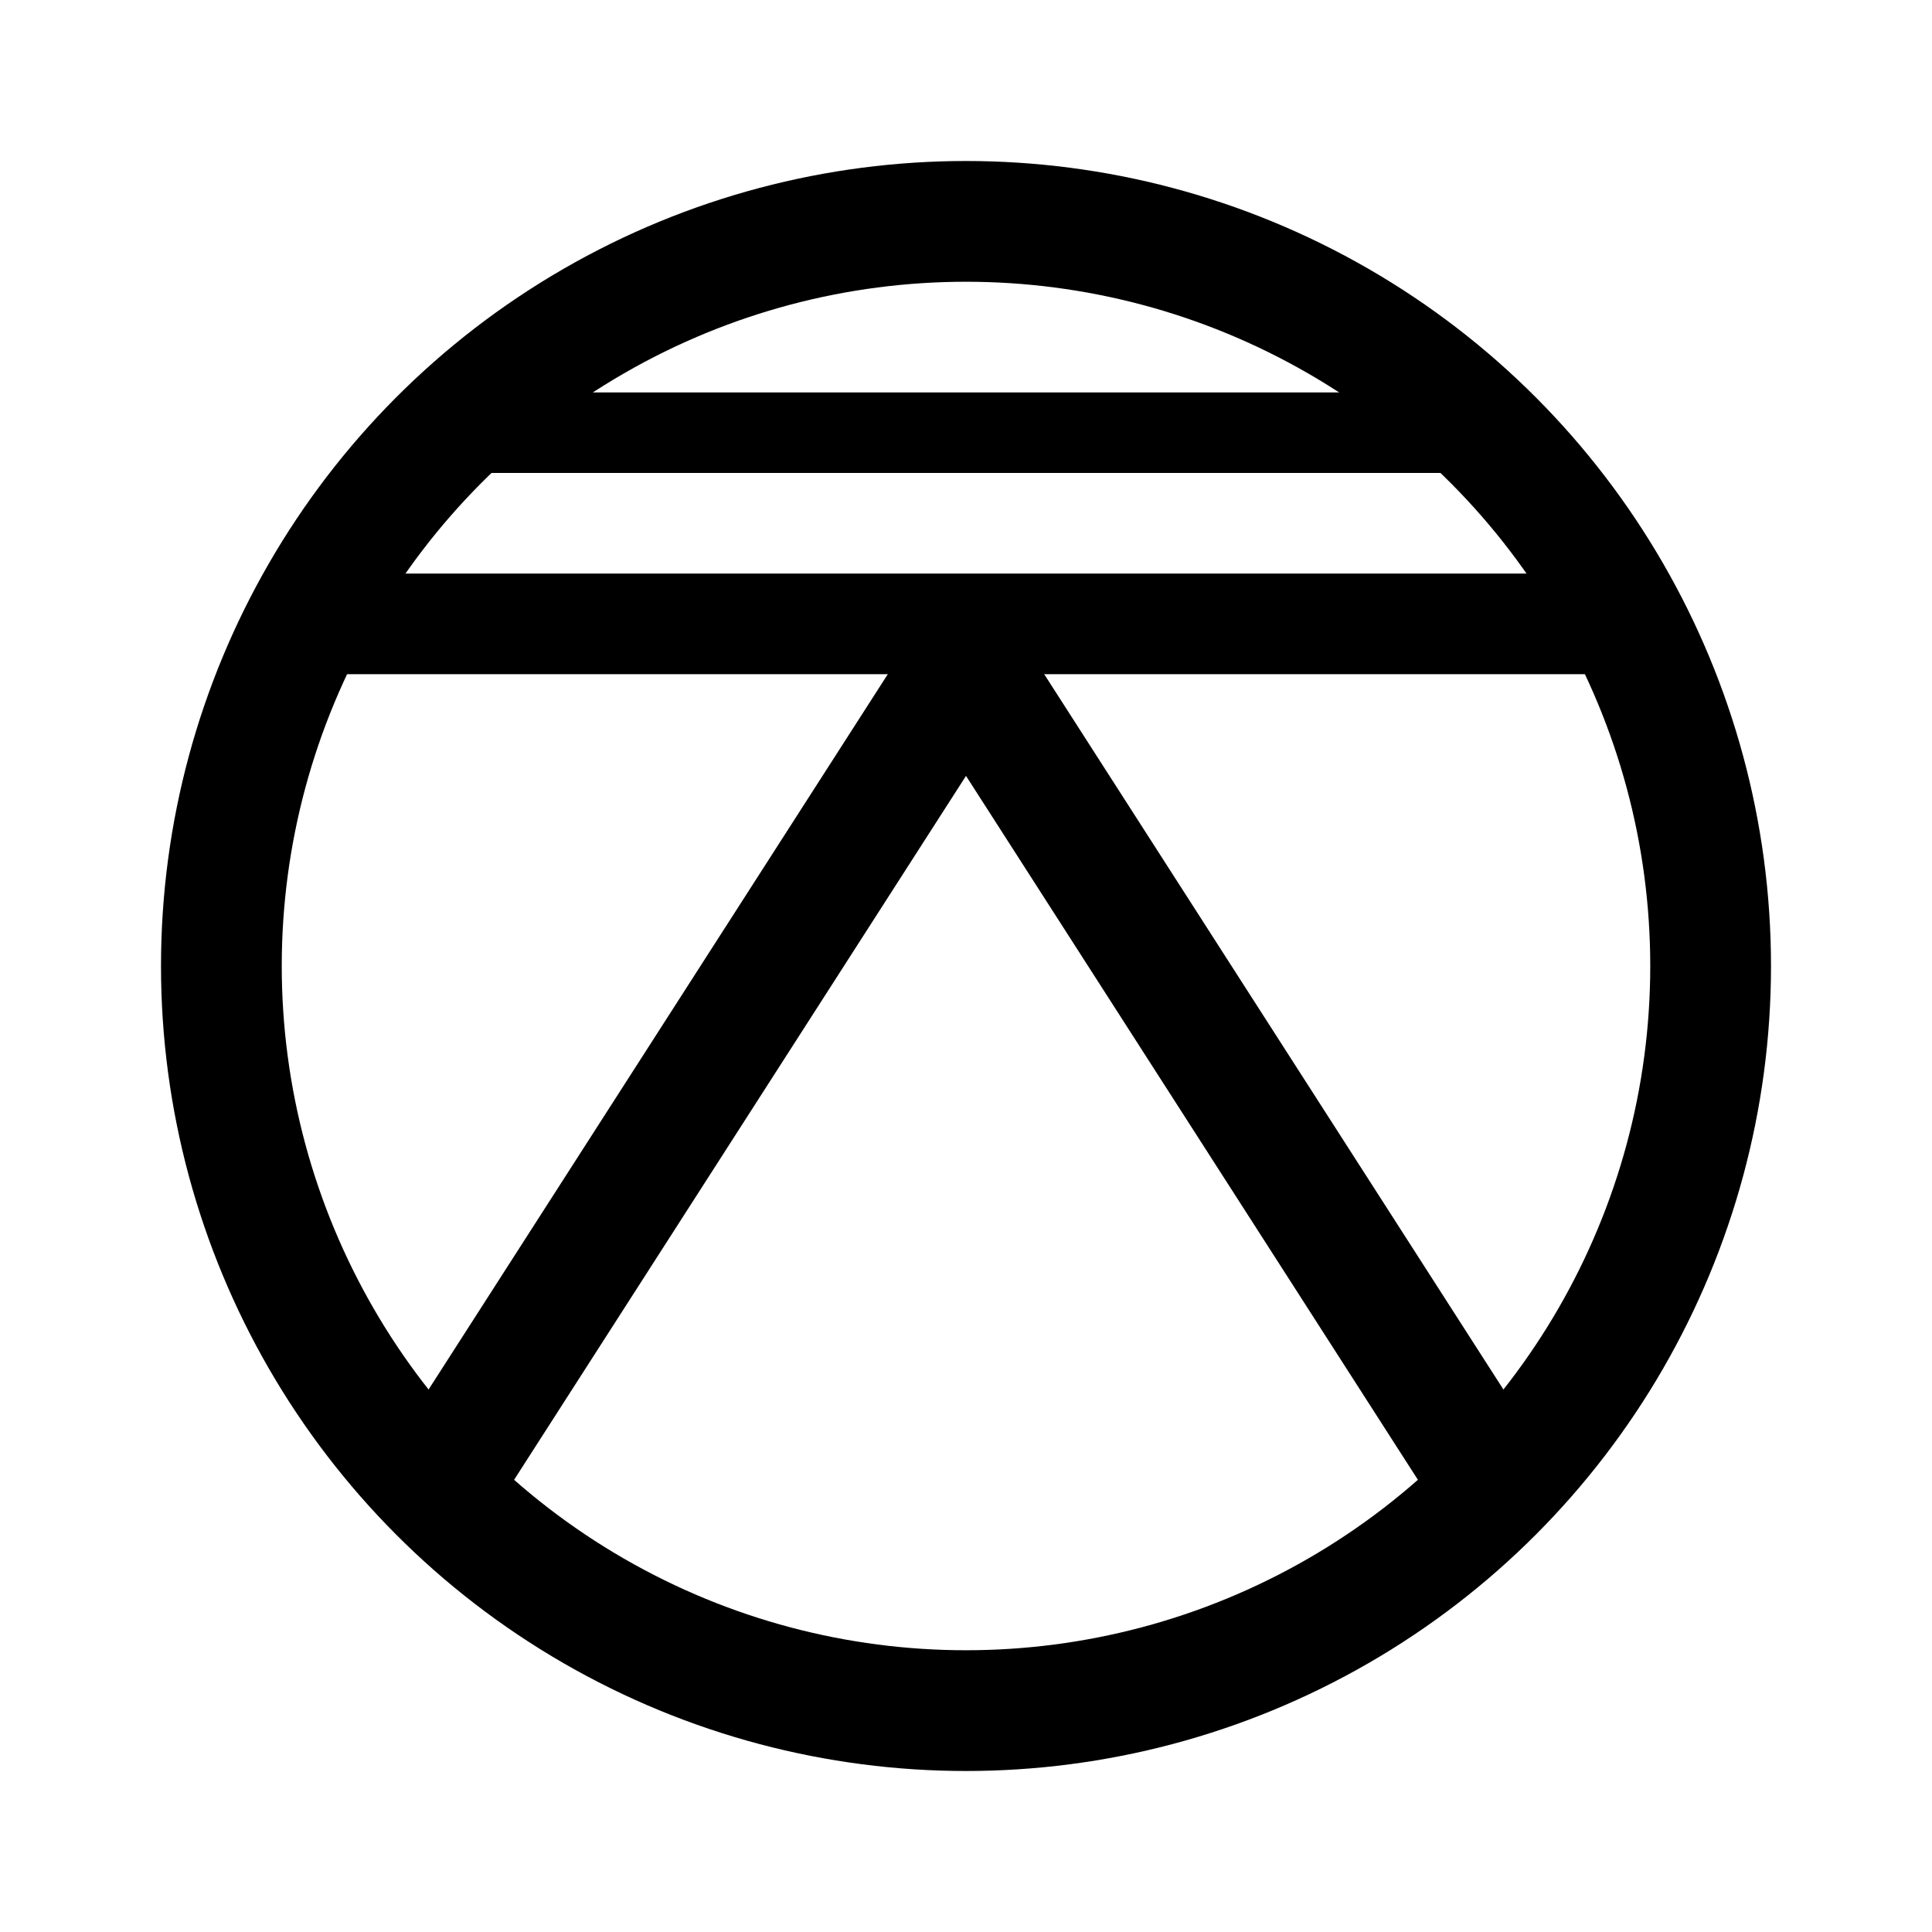 <svg width="192" height="192" viewBox="0 0 192 192" fill="none" xmlns="http://www.w3.org/2000/svg"><path d="M31 62h130" stroke="#000" stroke-width="10" stroke-linecap="round" stroke-linejoin="round"/><path d="M46 43h100" stroke="#000" stroke-width="8" stroke-linecap="round" stroke-linejoin="round"/><path d="m44 147 52-81 52 81" stroke="#000" stroke-width="12" stroke-linecap="round" stroke-linejoin="round"/><circle cx="96" cy="96" r="74" stroke="#000" stroke-width="12" stroke-linecap="round" stroke-linejoin="round"/></svg>